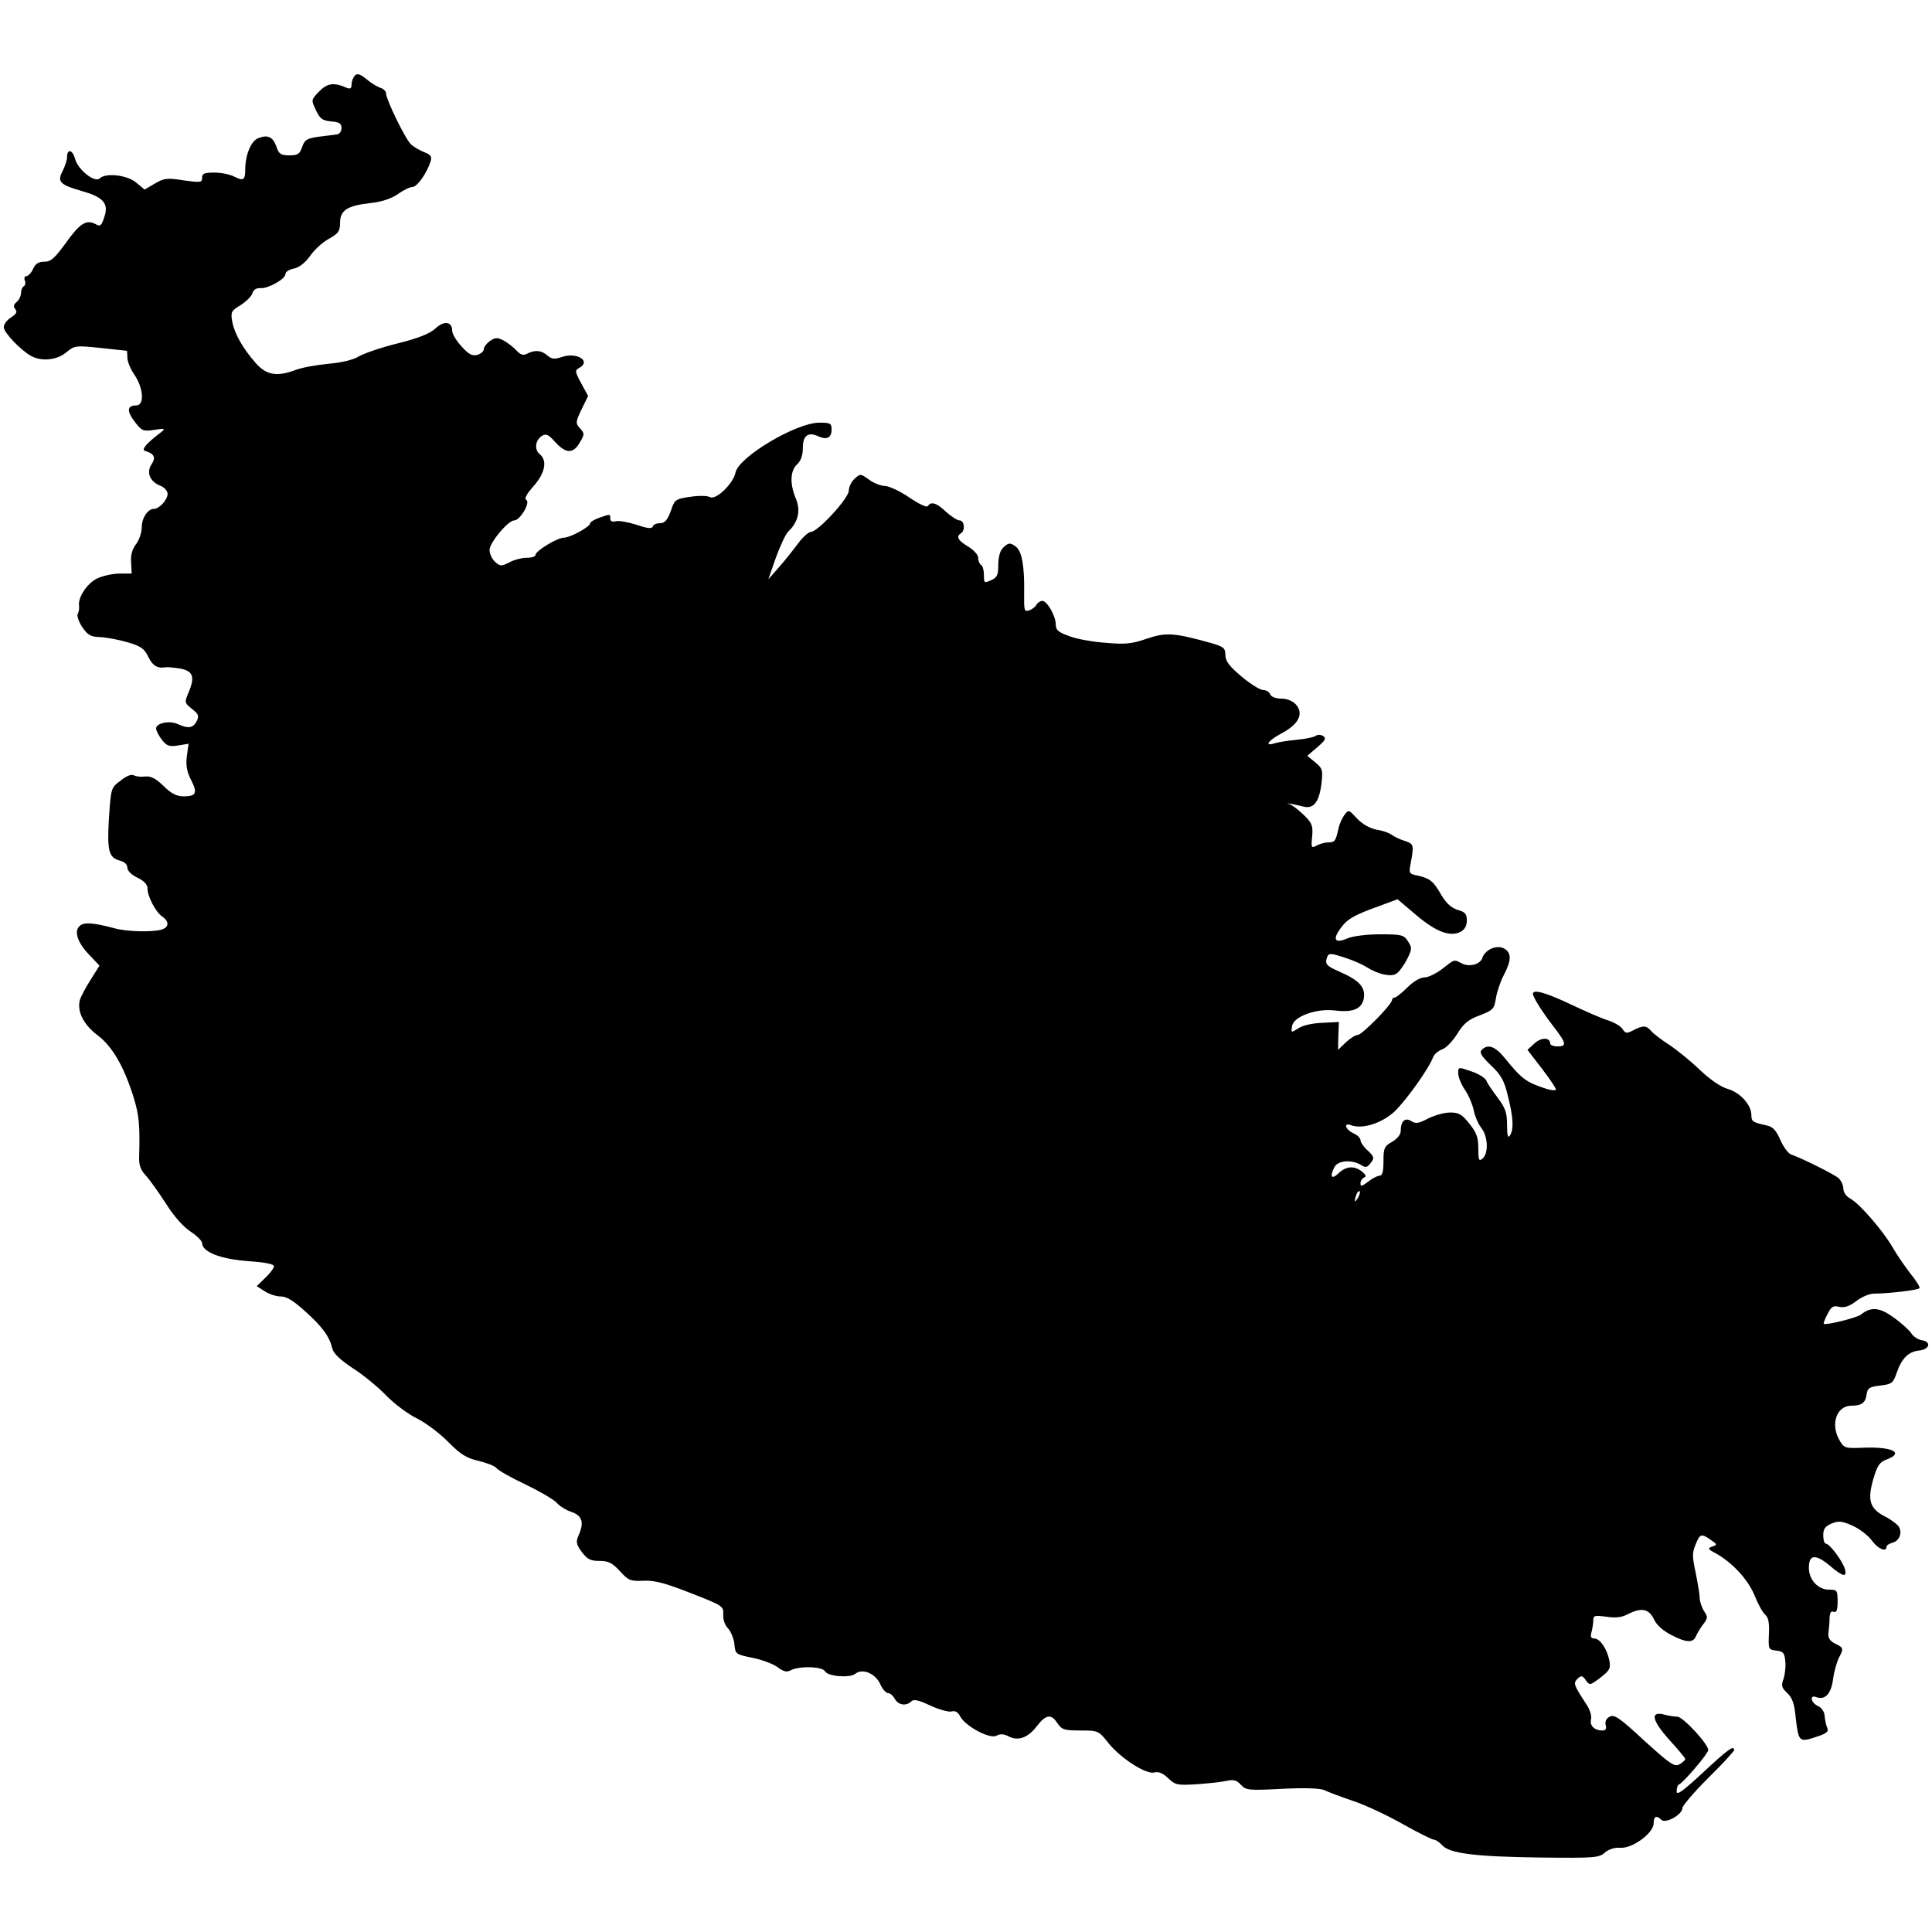 <?xml version="1.0" encoding="UTF-8" standalone="no"?>
<svg
   xmlns:dc="http://purl.org/dc/elements/1.1/"
   xmlns:cc="http://creativecommons.org/ns#"
   xmlns:rdf="http://www.w3.org/1999/02/22-rdf-syntax-ns#"
   xmlns:svg="http://www.w3.org/2000/svg"
   xmlns="http://www.w3.org/2000/svg"
   xmlns:sodipodi="http://sodipodi.sourceforge.net/DTD/sodipodi-0.dtd"
   xmlns:inkscape="http://www.inkscape.org/namespaces/inkscape"
   version="1.0"
   width="1024pt"
   height="1024pt"
   viewBox="0 0 1024 1024"
   preserveAspectRatio="xMidYMid meet"
   id="svg16"
   sodipodi:docname="Malta.svg"
   inkscape:version="1.0.1 (3bc2e813f5, 2020-09-07)">
  <defs
     id="defs20" />
  <sodipodi:namedview
     pagecolor="#ffffff"
     bordercolor="#666666"
     borderopacity="1"
     objecttolerance="10"
     gridtolerance="10"
     guidetolerance="10"
     inkscape:pageopacity="0"
     inkscape:pageshadow="2"
     inkscape:window-width="1920"
     inkscape:window-height="974"
     id="namedview18"
     showgrid="false"
     inkscape:zoom="0.55286249"
     inkscape:cx="682.66667"
     inkscape:cy="682.66667"
     inkscape:window-x="-11"
     inkscape:window-y="-11"
     inkscape:window-maximized="1"
     inkscape:current-layer="g14" />
  <g
     transform="translate(0,1024) scale(0.1,-0.1)"
     fill="#000000"
     stroke="none"
     id="g14">
    <path
       d="m 1881.677,9840.118 c -10.664,-10.664 -18.282,-31.993 -18.282,-47.227 0,-21.328 -6.094,-25.899 -25.899,-18.282 -68.556,30.469 -103.596,24.375 -146.253,-19.805 -42.657,-44.181 -42.657,-44.181 -16.758,-99.025 21.329,-45.704 35.04,-54.845 80.744,-59.415 42.657,-3.047 54.845,-10.664 54.845,-35.04 0,-16.758 -10.664,-31.993 -22.852,-33.516 -12.188,-1.524 -56.368,-7.617 -95.978,-12.188 -63.986,-9.141 -76.173,-15.235 -89.885,-54.845 -12.188,-36.563 -22.852,-44.181 -67.032,-44.181 -45.704,0 -56.368,7.617 -68.556,44.181 -18.282,53.321 -45.704,67.033 -95.978,47.227 -39.61,-13.711 -70.079,-89.885 -70.079,-169.105 0,-53.321 -10.664,-59.415 -57.892,-35.04 -22.852,12.188 -70.079,21.328 -105.119,21.328 -53.321,0 -65.509,-4.57 -65.509,-27.422 0,-25.899 -7.617,-25.899 -97.502,-13.711 -86.838,13.711 -103.596,12.188 -152.347,-16.758 l -54.845,-31.993 -44.181,36.563 c -47.227,41.134 -163.011,53.321 -193.48,22.852 -25.899,-25.899 -115.784,45.704 -131.018,103.596 -13.711,50.275 -42.657,54.845 -42.657,6.094 0,-13.711 -10.664,-45.704 -22.852,-70.079 -30.469,-57.892 -15.235,-73.126 100.549,-106.643 114.26,-31.993 144.729,-65.509 120.354,-137.112 -15.235,-47.227 -21.328,-53.321 -47.227,-38.087 -48.751,25.899 -83.791,3.047 -158.441,-102.072 -57.892,-79.22 -77.697,-97.502 -112.737,-97.502 -30.469,0 -47.227,-10.664 -59.415,-38.087 -9.141,-21.328 -25.899,-38.087 -35.04,-38.087 -9.141,0 -13.711,-10.664 -9.141,-22.852 6.094,-12.188 3.047,-25.899 -4.57,-30.469 -9.141,-6.094 -15.235,-21.328 -15.235,-36.563 0,-15.235 -10.664,-36.563 -22.852,-47.227 -16.758,-13.711 -18.282,-24.375 -7.617,-38.087 12.188,-13.711 6.094,-25.899 -22.852,-44.181 -21.329,-13.711 -38.087,-36.563 -38.087,-51.798 0,-28.946 92.932,-124.924 147.776,-153.87 56.368,-28.946 135.589,-19.805 184.339,21.328 42.657,35.04 47.227,36.563 179.769,22.852 74.65,-7.617 137.112,-15.235 140.159,-15.235 1.524,0 3.047,-16.758 3.047,-36.563 0,-19.805 16.758,-60.939 38.087,-91.408 47.227,-70.079 53.321,-161.488 9.141,-161.488 -48.751,0 -51.798,-28.946 -9.141,-85.314 38.087,-50.275 45.704,-53.321 105.119,-44.181 57.892,9.141 60.939,7.617 31.993,-15.235 -74.65,-56.368 -102.072,-89.885 -82.267,-95.978 50.274,-15.235 59.415,-35.04 35.04,-71.603 -28.946,-44.181 -7.617,-92.931 48.751,-114.26 19.805,-7.617 36.563,-27.422 36.563,-42.657 0,-30.469 -44.181,-79.22 -73.126,-79.22 -31.993,0 -63.986,-48.751 -63.986,-97.502 0,-27.422 -13.711,-68.556 -30.469,-89.885 -19.805,-25.899 -28.946,-56.368 -25.899,-95.978 l 3.047,-59.415 h -68.556 c -38.087,-1.523 -91.408,-13.711 -117.307,-27.422 -53.321,-27.422 -100.549,-102.072 -92.931,-144.729 1.524,-13.711 -1.524,-33.516 -7.617,-42.657 -4.57,-9.141 6.094,-41.134 24.375,-68.556 28.946,-42.657 44.181,-51.798 94.455,-53.321 33.516,-1.524 99.025,-13.711 146.253,-27.422 71.603,-21.329 88.361,-33.516 109.69,-77.697 22.852,-47.227 48.751,-62.462 92.931,-54.845 7.617,1.524 41.134,-1.523 71.603,-6.094 71.603,-12.188 83.791,-42.657 50.274,-123.401 -24.375,-57.892 -24.375,-57.892 16.758,-91.408 35.04,-27.422 38.087,-36.563 24.375,-65.509 -19.805,-36.563 -44.181,-39.61 -99.025,-15.235 -44.181,21.329 -115.784,6.094 -115.784,-22.852 0,-10.664 13.711,-38.087 30.469,-59.415 25.899,-33.516 39.61,-38.087 86.838,-30.469 l 54.845,9.141 -9.141,-65.509 c -6.094,-48.751 0,-82.267 21.328,-124.924 36.563,-70.079 28.946,-88.361 -38.087,-88.361 -36.563,0 -65.509,13.711 -106.643,54.845 -41.134,39.61 -67.032,53.321 -97.502,50.274 -22.852,-3.047 -50.274,0 -59.415,6.094 -12.188,7.617 -41.134,-3.047 -70.079,-27.422 -51.798,-38.087 -51.798,-39.61 -62.462,-198.051 -10.664,-175.199 -1.524,-211.762 59.415,-226.997 22.852,-6.094 38.087,-19.805 38.087,-36.563 0,-16.758 21.328,-38.087 53.321,-53.321 35.04,-16.758 53.321,-36.563 53.321,-56.368 0,-42.657 42.657,-124.924 77.697,-149.3 39.61,-27.422 36.563,-57.892 -4.57,-70.079 -54.845,-13.711 -181.293,-10.664 -248.325,7.617 -108.166,28.946 -159.964,33.516 -182.816,13.711 -33.516,-27.422 -13.711,-89.885 50.274,-155.394 l 53.321,-56.368 -45.704,-73.126 c -25.899,-39.61 -51.798,-88.361 -57.892,-108.166 -16.758,-59.415 18.282,-131.018 92.931,-187.386 77.697,-57.892 140.159,-164.535 191.957,-330.592 28.946,-94.455 33.516,-147.776 28.946,-313.834 -1.523,-44.181 7.617,-70.079 35.04,-99.025 19.805,-21.328 68.556,-89.885 108.166,-150.823 42.657,-68.556 94.455,-124.924 131.018,-147.776 31.993,-21.328 59.415,-48.751 59.415,-59.415 0,-47.227 97.502,-85.314 242.231,-95.978 89.885,-6.094 138.636,-15.235 138.636,-27.422 0,-9.141 -19.805,-36.563 -45.704,-60.939 l -45.704,-44.181 42.657,-27.422 c 22.852,-15.235 60.939,-27.422 85.314,-27.422 30.469,0 67.033,-22.852 129.495,-79.22 91.408,-82.267 127.971,-132.542 143.206,-196.527 6.094,-25.899 41.134,-59.415 105.119,-102.072 53.321,-33.516 134.065,-99.025 179.769,-146.253 45.704,-47.227 120.354,-102.072 166.058,-123.401 44.181,-22.852 118.831,-77.697 163.011,-123.401 67.033,-67.032 95.978,-85.314 161.488,-100.549 44.181,-10.664 85.314,-27.422 92.931,-36.563 6.094,-10.664 74.65,-50.274 152.347,-86.838 76.173,-36.563 152.347,-80.744 169.105,-99.025 15.235,-18.282 51.798,-39.61 79.22,-48.751 56.368,-19.805 67.033,-56.368 35.04,-126.448 -13.711,-31.993 -10.664,-45.704 18.282,-85.314 28.946,-38.087 45.704,-47.227 92.931,-47.227 48.751,0 68.556,-10.664 108.166,-53.321 45.704,-50.274 56.368,-54.845 124.924,-51.798 59.415,3.047 115.784,-12.188 251.372,-65.509 169.105,-65.509 175.199,-70.079 172.152,-112.737 -1.524,-25.899 7.617,-56.368 25.899,-74.65 15.235,-16.758 30.469,-54.845 33.516,-83.791 4.57,-51.798 6.094,-53.321 94.455,-71.603 48.751,-9.141 109.69,-31.993 132.542,-48.751 35.04,-25.899 50.274,-28.946 73.126,-16.758 44.181,22.852 166.058,19.805 179.769,-6.094 15.235,-27.422 131.018,-36.563 159.964,-13.711 36.563,30.469 103.596,4.57 131.018,-50.275 12.188,-28.946 31.993,-51.798 44.181,-51.798 10.664,0 25.899,-13.711 35.04,-30.469 18.282,-33.516 60.939,-39.61 86.838,-13.711 13.711,13.711 38.087,7.617 100.549,-21.328 45.704,-21.329 95.978,-35.04 112.737,-31.993 19.805,6.094 35.04,-3.047 47.227,-27.422 28.946,-51.798 156.917,-120.354 191.957,-100.549 19.805,10.664 38.087,9.141 62.462,-3.047 50.274,-27.422 103.596,-9.141 150.823,53.321 48.751,62.462 76.173,67.033 109.69,15.235 22.852,-33.516 35.04,-38.087 120.354,-38.087 94.455,0 97.502,-1.523 146.253,-62.462 63.986,-82.267 202.621,-172.152 246.802,-159.964 22.852,6.094 45.704,-4.57 73.126,-30.469 38.087,-36.563 48.751,-38.087 152.347,-31.993 62.462,4.57 134.065,12.188 158.441,18.282 36.563,7.617 53.321,3.047 74.65,-21.329 27.422,-28.946 39.61,-30.469 217.855,-21.328 120.354,6.094 199.575,3.047 222.427,-6.094 18.281,-9.141 86.837,-35.04 153.87,-57.892 65.509,-21.329 184.339,-77.697 265.083,-123.401 80.744,-45.704 155.394,-82.267 164.535,-82.267 9.14,0 28.945,-13.711 42.657,-28.946 39.61,-44.181 175.198,-60.939 522.549,-65.509 284.888,-3.047 309.264,-1.523 339.733,25.899 21.329,18.282 50.274,27.422 80.744,25.899 63.985,-6.094 178.245,77.697 178.245,129.495 0,38.087 15.235,44.181 41.134,18.282 21.329,-21.328 111.213,27.422 111.213,62.462 0,12.188 62.462,85.314 137.112,159.964 76.174,74.65 137.112,141.683 137.112,147.776 0,27.422 -31.993,4.57 -164.534,-118.831 -106.643,-99.025 -140.159,-123.401 -140.159,-100.549 0,16.758 4.57,33.516 12.188,36.563 24.375,10.664 155.393,164.535 155.393,182.816 0,31.993 -135.588,178.246 -164.534,176.722 -13.711,0 -44.181,4.57 -67.033,10.664 -77.697,21.329 -68.556,-28.946 24.376,-132.542 47.227,-51.798 85.314,-97.502 85.314,-102.072 0,-6.094 -13.711,-18.282 -28.946,-27.422 -27.422,-16.758 -47.227,-3.047 -187.386,123.401 -131.019,121.877 -159.965,141.683 -184.34,127.971 -18.282,-9.141 -25.899,-25.899 -21.329,-44.181 6.094,-19.805 0,-28.946 -16.758,-28.946 -42.657,0 -68.556,25.899 -60.938,57.892 4.57,18.282 -4.571,51.798 -24.376,80.744 -68.556,105.119 -70.079,111.213 -47.227,135.589 19.805,18.282 25.899,18.282 44.18,-7.617 19.805,-28.946 22.852,-27.422 77.697,13.711 48.751,38.087 54.845,48.751 47.228,89.885 -12.188,62.462 -50.275,117.307 -79.221,117.307 -18.281,0 -22.852,9.141 -15.234,35.04 4.57,18.282 9.14,45.704 9.14,62.462 0,24.375 7.618,25.899 67.033,18.282 48.751,-7.617 82.267,-4.57 114.26,12.188 73.126,38.087 112.737,30.469 140.159,-25.899 13.711,-30.469 48.751,-60.939 89.885,-82.267 80.743,-42.657 118.83,-44.181 132.541,-7.617 6.094,13.711 22.852,42.657 38.087,62.462 25.899,33.516 25.899,39.61 4.57,71.603 -12.187,19.805 -22.852,51.798 -22.852,70.079 0,19.805 -10.664,79.22 -21.328,134.065 -18.282,83.791 -18.282,106.643 0,147.776 22.852,57.892 30.469,59.415 80.743,24.375 35.04,-24.375 35.04,-25.899 7.618,-35.04 -25.899,-9.141 -24.376,-13.711 16.758,-35.04 88.361,-48.751 172.152,-138.636 207.191,-223.95 18.282,-45.704 44.181,-92.931 56.369,-102.072 16.758,-13.711 22.852,-42.657 19.805,-102.072 -3.047,-80.744 -3.047,-83.791 39.61,-88.361 36.563,-4.57 42.657,-12.188 47.227,-54.845 3.047,-28.946 -1.523,-70.079 -9.14,-94.455 -13.712,-36.563 -10.665,-47.227 19.805,-76.173 25.899,-24.375 38.086,-56.368 44.18,-127.971 15.235,-129.495 18.282,-134.065 105.12,-105.119 57.891,18.282 71.602,28.946 62.462,48.751 -6.094,13.711 -12.188,41.134 -13.712,62.462 -1.523,22.852 -15.234,44.181 -35.039,53.321 -38.087,16.758 -47.228,62.462 -9.141,47.227 45.704,-16.758 77.697,16.758 88.361,92.931 4.57,39.61 19.805,92.931 31.993,117.307 25.899,48.751 24.375,51.798 -25.899,76.173 -24.376,13.711 -33.516,28.946 -30.469,56.368 3.046,19.805 6.093,54.845 6.093,77.697 1.524,27.422 7.618,38.087 21.329,31.993 15.235,-6.094 21.328,9.141 21.328,54.845 0,59.415 -3.046,62.462 -45.704,62.462 -57.891,0 -106.642,51.798 -106.642,115.784 0,70.079 33.516,74.65 108.166,13.711 73.126,-62.462 95.978,-67.032 82.267,-18.282 -13.711,42.657 -80.744,132.542 -100.549,132.542 -7.617,0 -13.711,19.805 -13.711,44.181 0,33.516 9.141,47.227 44.181,62.462 38.086,15.235 54.844,13.711 112.736,-12.188 36.563,-16.758 82.267,-51.798 100.549,-77.697 31.993,-44.181 77.697,-63.986 77.697,-33.516 0,7.617 13.711,16.758 30.469,21.328 38.087,9.141 54.845,53.321 35.04,85.314 -7.617,12.188 -41.134,38.087 -74.65,54.845 -79.22,41.134 -92.931,85.314 -60.939,196.527 21.329,73.126 33.517,91.408 71.603,105.119 92.932,35.04 31.993,67.033 -117.307,62.462 -103.595,-4.57 -108.166,-3.047 -132.541,38.087 -50.275,85.314 -16.758,184.339 62.462,184.339 54.845,0 74.65,15.235 80.744,60.939 4.57,31.993 15.234,39.61 71.603,45.704 60.938,7.617 68.556,12.188 86.837,65.509 27.423,79.22 62.462,114.26 120.354,120.354 56.368,6.094 65.509,47.227 12.188,54.845 -18.282,3.047 -42.657,18.282 -53.321,35.04 -10.665,16.758 -51.798,54.845 -92.932,83.791 -76.173,56.368 -121.877,59.415 -175.199,16.758 -19.805,-16.758 -185.863,-57.892 -196.527,-48.751 -3.047,3.047 6.094,25.899 19.805,51.798 19.805,39.61 30.469,45.704 60.939,38.087 27.422,-6.094 53.321,1.523 91.408,30.469 28.946,22.852 71.603,39.61 94.455,39.61 74.65,0 233.09,18.282 240.708,28.946 3.047,6.094 -18.282,41.134 -48.751,77.697 -28.946,38.087 -71.603,99.025 -92.932,137.112 -51.798,89.885 -176.722,233.09 -223.95,258.989 -22.852,12.188 -38.086,33.516 -38.086,53.321 0,18.282 -12.188,44.181 -25.899,56.368 -27.423,22.852 -204.145,109.69 -251.372,124.924 -13.711,4.57 -39.61,38.087 -56.368,76.173 -22.852,51.798 -39.611,71.603 -73.127,77.697 -74.65,16.758 -80.744,21.328 -80.744,54.845 0,53.321 -57.891,118.83 -124.924,138.636 -38.087,10.664 -94.455,50.274 -147.776,100.549 -47.228,45.704 -120.354,105.119 -161.488,132.542 -42.657,27.422 -86.837,60.939 -97.502,74.65 -24.375,28.946 -42.657,30.469 -94.455,3.047 -35.039,-18.282 -41.133,-16.758 -56.368,6.094 -9.141,15.235 -42.657,35.04 -74.65,45.704 -31.993,9.141 -121.877,48.751 -199.574,85.314 -131.018,62.462 -201.098,82.267 -201.098,56.368 0,-18.282 50.275,-97.502 112.737,-178.246 65.509,-85.314 67.032,-100.549 16.758,-100.549 -21.329,0 -38.087,7.617 -38.087,15.235 0,33.516 -48.751,33.516 -83.79,0 l -36.564,-33.516 76.174,-99.025 c 41.133,-53.321 74.65,-103.596 74.65,-111.213 0,-6.094 -22.852,-4.57 -48.751,3.047 -112.737,36.563 -131.018,51.798 -226.997,169.105 -48.751,57.892 -85.314,70.079 -117.307,38.087 -13.711,-13.711 -3.047,-31.993 47.228,-80.744 54.844,-51.798 71.603,-80.744 91.408,-164.535 28.946,-114.26 31.992,-175.199 10.664,-208.715 -10.664,-16.758 -15.235,0 -15.235,56.368 0,65.509 -9.141,89.885 -50.274,144.729 -27.423,36.563 -54.845,76.173 -59.415,89.885 -6.094,13.711 -41.134,36.563 -79.221,48.751 -70.079,24.375 -70.079,24.375 -70.079,-10.664 0,-19.805 16.758,-59.415 36.563,-88.361 19.805,-28.946 39.61,-77.697 45.704,-106.643 6.094,-30.469 22.852,-71.603 39.61,-92.931 36.563,-45.704 39.61,-135.589 7.618,-163.011 -19.806,-16.758 -22.852,-9.141 -22.852,53.321 0,57.892 -9.141,83.791 -47.228,131.018 -39.61,50.274 -56.368,59.415 -102.072,59.415 -31.993,0 -83.791,-15.235 -117.307,-31.993 -48.751,-25.899 -65.509,-28.946 -88.361,-13.711 -33.517,21.328 -56.369,0 -56.369,-53.321 0,-18.282 -19.805,-41.134 -45.704,-56.368 -41.133,-22.852 -45.704,-33.516 -45.704,-103.596 0,-54.845 -6.094,-76.173 -21.328,-76.173 -10.664,0 -38.087,-13.711 -60.939,-31.993 -30.469,-24.375 -39.61,-25.899 -39.61,-9.141 0,13.711 9.141,27.422 19.805,31.993 12.188,4.57 9.141,13.711 -10.664,30.469 -41.134,33.516 -85.314,30.469 -126.448,-9.141 -36.563,-35.04 -47.227,-16.758 -19.805,35.04 18.282,33.516 89.885,39.61 138.635,10.664 25.899,-16.758 33.517,-15.235 53.322,10.664 19.805,25.899 18.281,31.993 -16.758,65.509 -21.329,18.282 -38.087,44.181 -38.087,54.845 0,10.664 -16.758,27.422 -38.087,36.563 -42.657,19.805 -53.321,57.892 -12.187,42.657 59.415,-22.852 161.487,9.141 230.043,71.603 60.939,57.892 181.293,225.473 205.668,289.459 4.571,13.711 27.423,33.516 48.751,41.134 21.329,7.617 56.368,45.704 79.22,82.267 33.517,54.845 57.892,74.65 118.831,97.502 70.079,27.422 76.173,33.516 85.314,88.361 4.57,31.993 22.852,88.361 41.134,123.401 42.657,80.744 42.657,120.354 1.523,143.206 -39.61,19.805 -99.025,-6.094 -114.26,-50.275 -10.664,-35.04 -70.079,-50.274 -109.69,-28.946 -41.133,21.328 -36.563,22.852 -102.072,-28.946 -31.993,-24.375 -74.65,-45.704 -94.455,-45.704 -22.852,0 -59.415,-21.329 -91.408,-53.321 -28.946,-28.946 -59.415,-53.321 -67.032,-53.321 -7.618,0 -13.712,-6.094 -13.712,-12.188 0,-24.375 -159.964,-185.863 -181.292,-185.863 -12.188,0 -41.134,-18.282 -63.986,-39.61 l -41.133,-39.61 1.523,73.126 3.047,74.65 -88.361,-4.57 c -50.275,-1.524 -105.119,-13.711 -126.448,-28.946 -38.087,-24.375 -39.61,-24.375 -33.516,10.664 6.094,51.798 129.495,95.978 226.996,83.791 97.502,-12.188 144.73,9.141 153.871,67.032 7.617,56.368 -24.376,92.931 -129.495,138.636 -71.603,31.993 -79.22,39.61 -63.986,80.744 7.618,18.282 21.329,16.758 91.408,-6.094 44.181,-13.711 97.502,-38.087 118.831,-51.798 54.845,-35.04 123.401,-51.798 152.346,-35.04 15.235,7.617 39.611,41.134 57.892,74.65 28.946,57.892 28.946,63.986 6.094,99.025 -21.328,33.516 -33.516,36.563 -146.253,36.563 -71.603,0 -143.206,-9.141 -173.675,-21.329 -67.033,-28.946 -80.744,-7.617 -38.087,51.798 36.563,50.274 68.556,70.079 208.715,120.354 l 94.455,35.04 100.549,-85.314 c 105.119,-88.361 178.246,-115.784 234.614,-86.838 21.329,12.188 31.993,31.993 31.993,59.415 0,35.04 -9.141,45.704 -48.751,56.368 -33.516,10.664 -60.939,35.04 -88.361,82.267 -41.134,71.603 -59.415,85.314 -127.971,100.549 -39.611,7.617 -42.658,13.711 -33.517,57.892 19.805,105.119 18.282,108.166 -30.469,124.924 -25.899,7.617 -56.368,22.852 -68.556,31.993 -12.188,9.141 -47.228,22.852 -80.744,27.422 -36.563,7.617 -74.65,28.946 -103.596,59.415 -44.18,47.227 -44.18,48.751 -67.032,18.282 -12.188,-16.758 -25.899,-47.227 -30.47,-68.556 -15.234,-68.556 -19.805,-76.173 -51.797,-76.173 -18.282,0 -47.228,-7.617 -63.986,-16.758 -28.946,-15.235 -30.469,-13.711 -24.375,48.751 4.57,56.368 0,70.079 -45.705,114.26 -28.945,27.422 -62.462,53.321 -76.173,56.368 -15.235,3.047 -10.664,4.57 9.141,1.523 18.282,-3.047 50.274,-10.664 68.556,-15.235 51.798,-12.188 80.744,24.375 92.931,118.83 9.141,74.65 6.094,83.791 -31.992,115.784 l -42.657,35.04 53.321,45.704 c 42.657,36.563 48.751,47.227 30.469,59.415 -12.187,7.617 -28.946,7.617 -38.086,1.524 -7.618,-7.617 -53.322,-16.758 -99.026,-21.329 -45.704,-4.57 -99.025,-12.188 -117.307,-18.282 -60.938,-19.805 -38.086,13.711 36.563,53.321 88.362,47.227 117.307,103.596 73.127,152.347 -16.758,18.282 -47.228,30.469 -76.173,30.469 -30.47,0 -53.322,9.141 -59.416,22.852 -4.57,12.188 -21.328,22.852 -38.086,22.852 -15.235,0 -67.033,31.993 -114.26,71.603 -65.51,54.845 -85.315,82.267 -85.315,114.26 0,36.563 -9.14,44.181 -79.22,63.986 -191.957,53.321 -234.614,56.368 -335.163,22.852 -77.697,-27.422 -114.26,-31.993 -216.332,-22.852 -68.556,4.57 -155.394,19.805 -195.004,35.04 -59.415,21.328 -73.126,31.993 -73.126,62.462 0,44.181 -45.704,124.924 -71.603,124.924 -9.141,0 -24.375,-9.141 -30.469,-19.805 -6.094,-12.188 -24.375,-25.899 -39.61,-30.469 -25.899,-9.141 -27.422,0 -25.899,100.549 1.524,137.112 -12.188,210.238 -42.657,236.137 -31.993,24.375 -41.134,22.852 -70.079,-6.094 -15.235,-13.711 -24.375,-50.274 -24.375,-88.361 0,-54.845 -6.094,-68.556 -38.087,-82.267 -36.563,-16.758 -38.087,-15.235 -38.087,27.422 0,24.375 -6.094,48.751 -15.235,53.321 -7.617,4.57 -15.235,21.328 -15.235,38.087 0,15.235 -22.852,41.134 -53.321,59.415 -53.321,31.993 -65.509,53.321 -38.087,70.079 24.375,15.235 18.282,68.556 -7.617,68.556 -12.188,0 -44.181,21.328 -71.603,45.704 -48.751,47.227 -79.22,56.368 -95.978,30.469 -6.094,-9.141 -47.227,10.664 -99.025,45.704 -48.751,33.516 -108.166,60.939 -129.495,60.939 -21.328,0 -59.415,15.235 -83.791,33.516 -44.181,31.993 -45.704,31.993 -76.173,4.57 -16.758,-15.235 -30.469,-44.181 -30.469,-62.462 0,-41.134 -164.534,-219.379 -201.098,-219.379 -12.188,0 -44.181,-28.946 -70.079,-63.986 -27.422,-36.563 -71.603,-92.931 -102.072,-126.448 l -53.321,-60.939 39.61,114.26 c 22.852,62.462 51.798,124.924 65.509,138.636 53.321,50.275 67.032,111.213 41.134,173.675 -33.516,79.22 -30.469,149.3 6.094,182.816 19.805,18.282 30.469,47.227 30.469,86.838 0,65.509 27.422,86.838 80.744,62.462 45.704,-21.328 71.603,-9.141 71.603,35.04 0,33.516 -6.094,36.563 -65.509,36.563 -121.877,0 -426.571,-181.293 -443.329,-263.56 -12.188,-59.415 -103.596,-147.776 -135.589,-131.018 -12.188,7.617 -59.415,9.141 -105.119,1.524 -71.603,-9.141 -82.267,-16.758 -95.978,-56.368 -22.852,-67.033 -36.563,-83.791 -68.556,-83.791 -15.235,0 -30.469,-7.617 -33.516,-16.758 -4.57,-13.711 -28.946,-10.664 -86.838,9.141 -44.181,13.711 -92.931,22.852 -109.69,18.282 -18.282,-4.57 -28.946,0 -28.946,13.711 0,25.899 1.524,25.899 -59.415,4.57 -25.899,-9.141 -47.227,-22.852 -47.227,-28.946 0,-18.282 -105.119,-76.173 -138.636,-76.173 -35.04,0 -150.823,-70.079 -150.823,-91.408 0,-9.141 -21.328,-15.235 -45.704,-15.235 -25.899,0 -68.556,-10.664 -92.931,-24.375 -42.657,-21.329 -48.751,-21.329 -76.173,3.047 -15.235,13.711 -28.946,42.657 -28.946,62.462 0,39.61 99.025,156.917 131.018,156.917 30.469,0 86.838,94.455 63.986,108.166 -12.188,7.617 1.524,31.993 38.087,73.126 60.939,68.556 74.65,135.589 33.516,169.105 -30.469,24.375 -24.375,74.65 10.664,97.502 22.852,13.711 35.04,7.617 71.603,-33.516 56.368,-60.939 94.455,-62.462 129.495,-1.523 25.899,44.181 25.899,47.227 1.524,74.65 -24.375,27.422 -24.375,33.516 7.617,100.549 l 35.04,71.603 -36.563,67.033 c -33.516,62.462 -35.04,68.556 -9.141,82.267 63.986,36.563 -16.758,85.314 -95.978,56.368 -38.087,-12.188 -51.798,-10.664 -74.65,9.141 -30.469,27.422 -67.033,30.469 -106.643,9.141 -21.328,-10.664 -35.04,-6.094 -56.368,16.758 -16.758,18.282 -47.227,41.134 -68.556,53.321 -33.516,16.758 -44.181,16.758 -73.126,-3.047 -16.758,-12.188 -31.993,-31.993 -31.993,-42.657 0,-12.188 -15.235,-24.375 -33.516,-30.469 -27.422,-7.617 -47.227,3.047 -83.791,44.181 -27.422,28.946 -50.274,67.032 -50.274,83.791 0,48.751 -42.657,54.845 -88.361,12.188 -28.946,-27.422 -89.885,-51.798 -199.574,-79.22 -86.838,-21.328 -179.769,-53.321 -205.668,-68.556 -28.946,-18.282 -89.885,-33.516 -161.488,-39.61 -62.462,-6.094 -140.159,-19.805 -172.152,-31.993 -100.549,-38.087 -156.917,-28.946 -213.285,35.04 -68.556,77.697 -112.737,155.394 -124.924,219.379 -9.141,51.798 -6.094,57.892 44.181,88.361 28.946,18.282 57.892,47.227 62.462,62.462 6.094,19.805 21.328,28.946 42.657,27.422 41.134,-3.047 132.542,48.751 132.542,74.65 0,12.188 19.805,24.375 44.181,28.946 28.946,6.094 59.415,30.469 85.314,65.509 21.329,31.993 65.509,73.126 99.025,91.408 51.798,28.946 60.939,41.134 60.939,85.314 0,67.032 38.087,91.408 159.964,105.119 59.415,6.094 109.69,22.852 146.253,47.227 28.946,21.328 63.986,38.087 77.697,38.087 24.375,0 76.173,73.126 95.978,135.589 7.617,25.899 1.524,35.04 -33.516,48.751 -22.852,9.141 -54.845,27.422 -70.079,41.134 -28.946,25.899 -132.542,237.661 -132.542,271.177 0,10.664 -13.711,24.375 -30.469,28.946 -16.758,6.094 -50.274,25.899 -73.126,45.704 -33.516,27.422 -48.751,31.993 -60.939,19.805 z M 7197.054,3890.979 c -18.282,-30.469 -21.329,-21.328 -7.618,18.282 6.094,13.711 13.712,21.329 16.759,16.758 4.57,-3.047 0,-19.805 -9.141,-35.04 z"
       id="path12"
       style="stroke-width:1.523" />
  </g>
</svg>
